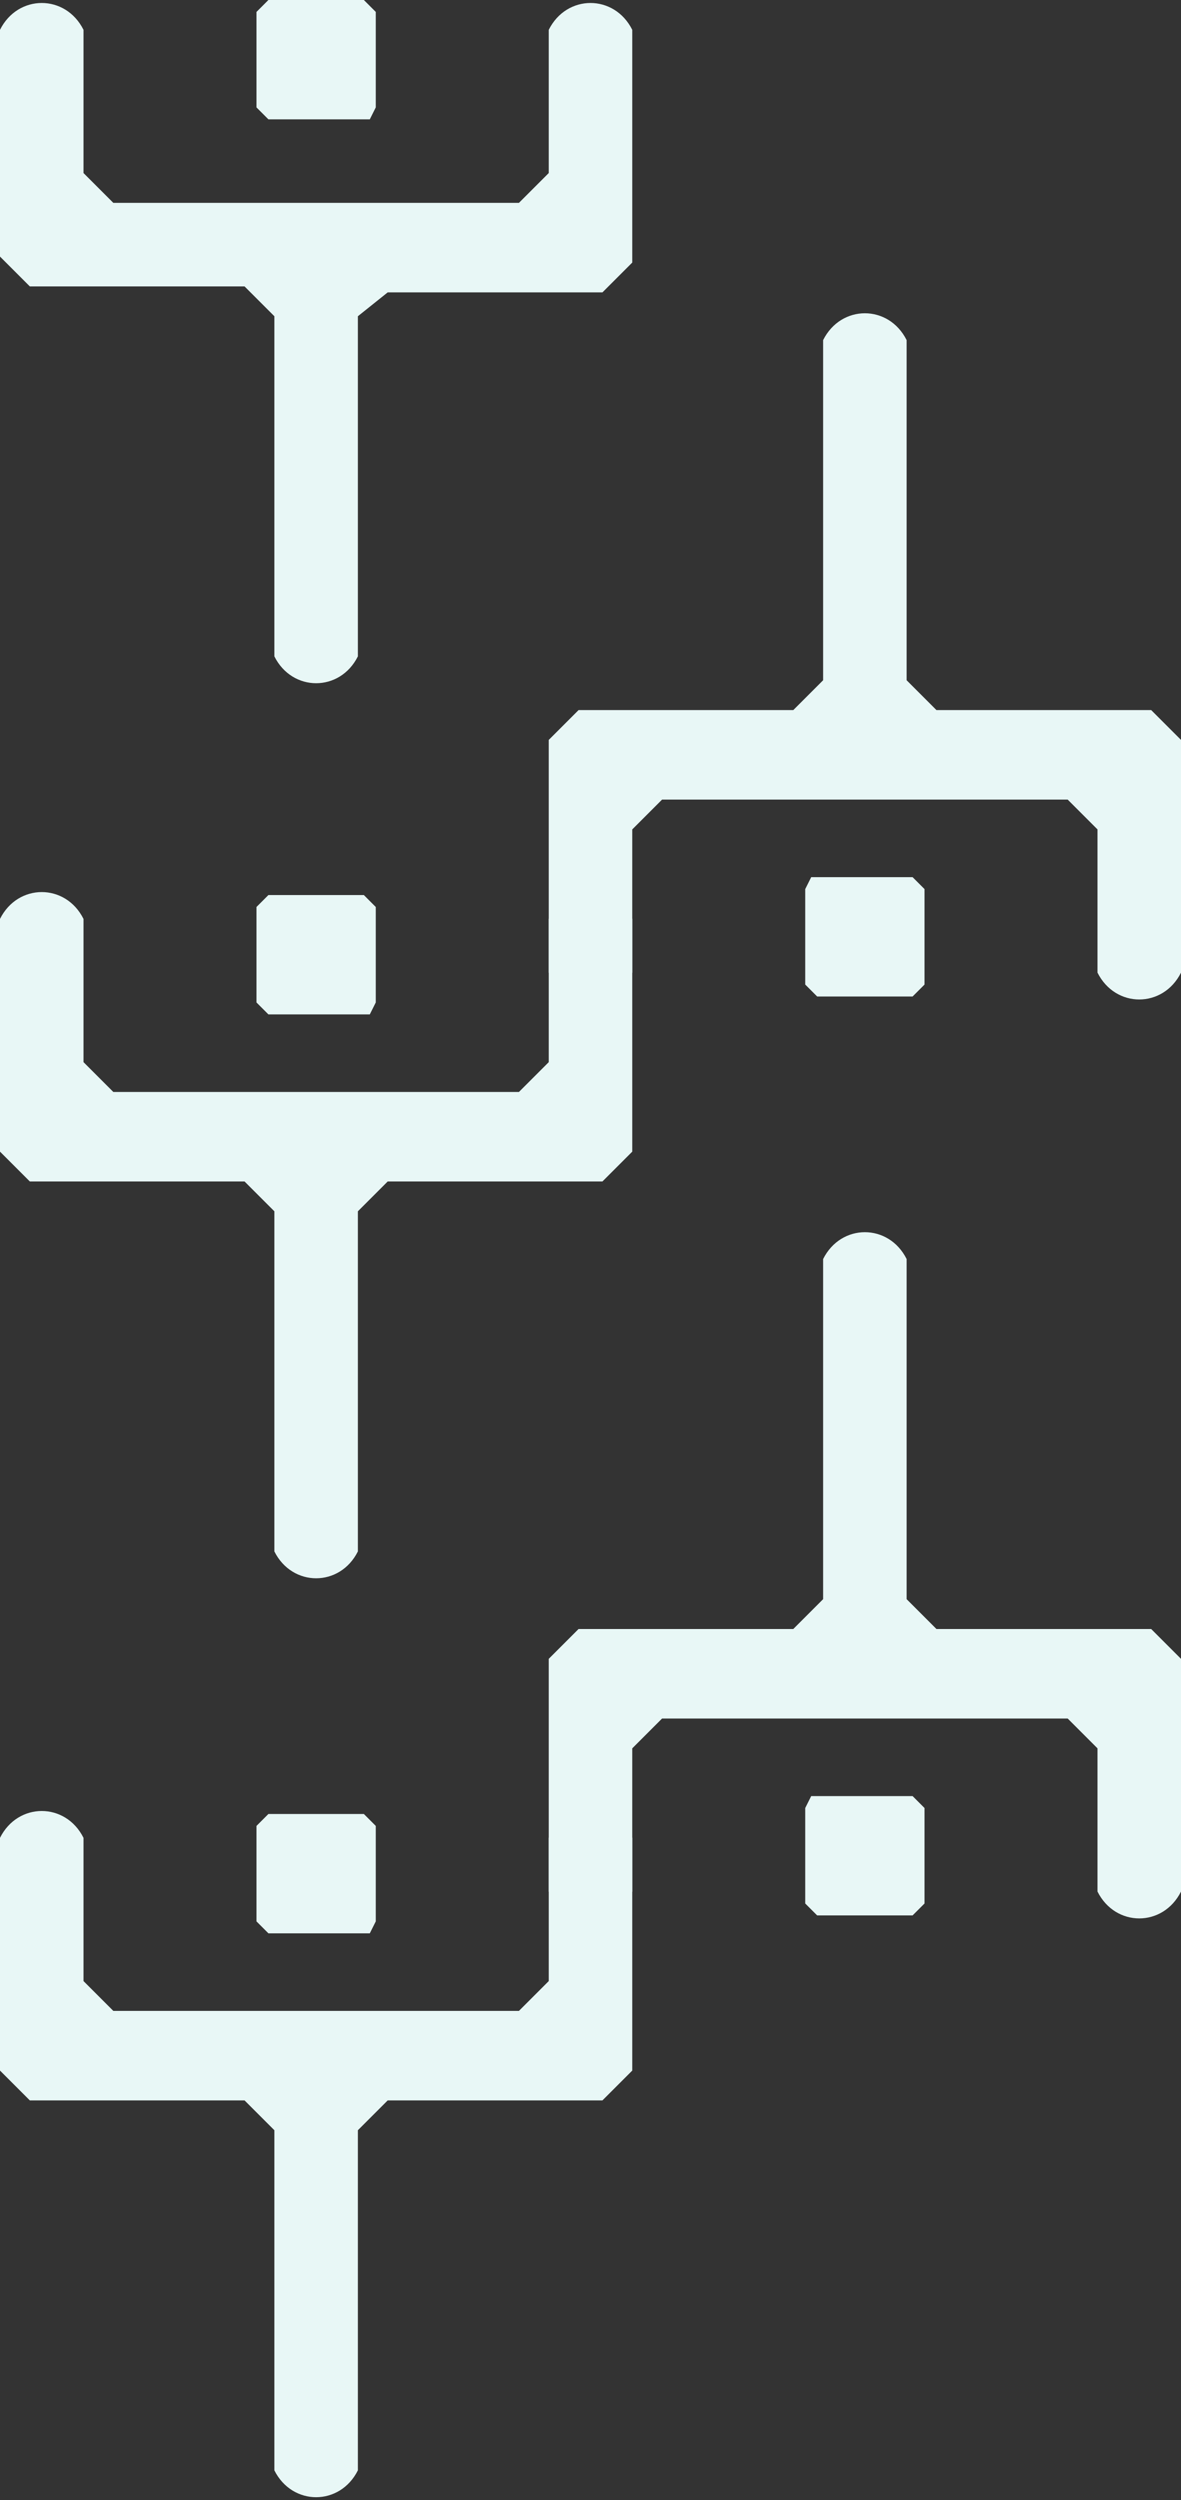 <!-- Generator: Adobe Illustrator 19.1.0, SVG Export Plug-In  -->
<svg version="1.1"
	 xmlns="http://www.w3.org/2000/svg" xmlns:xlink="http://www.w3.org/1999/xlink" xmlns:a="http://ns.adobe.com/AdobeSVGViewerExtensions/3.0/"
	 x="0px" y="0px" width="19.8px" height="41.9px" viewBox="0 0 19.8 41.9" enable-background="new 0 0 19.8 41.9"
	 xml:space="preserve">
<rect x="0" y="0" width="19.8" height="41.9" fill="#333333" stroke="none"/>
<defs>
</defs>
<g fill="#e8f7f6">
	<g>
		<g>
			<path d="M4.6,35.7l-0.5-0.5H0.5L0,34.7v-3.9c0.3-0.6,1.1-0.6,1.4,0l0,2.4l0.5,0.5h6.8l0.5-0.5l0-2.4c0.3-0.6,1.1-0.6,1.4,0l0,3.9
				l-0.5,0.5H6.5L6,35.7l0,5.7c-0.3,0.6-1.1,0.6-1.4,0V35.7z"/>
			<polygon points="6.3,30.6 6.3,32.2 6.2,32.4 4.5,32.4 4.3,32.2 4.3,30.6 4.5,30.4 6.1,30.4 			"/>
			<path d="M4.6,20.3l-0.5-0.5H0.5L0,19.3v-3.9c0.3-0.6,1.1-0.6,1.4,0l0,2.4l0.5,0.5h6.8l0.5-0.5l0-2.4c0.3-0.6,1.1-0.6,1.4,0l0,3.9
				l-0.5,0.5H6.5L6,20.3L6,26c-0.3,0.6-1.1,0.6-1.4,0V20.3z"/>
			<polygon points="6.3,15.2 6.3,16.8 6.2,17 4.5,17 4.3,16.8 4.3,15.2 4.5,15 6.1,15 			"/>
			<path d="M15.2,11.4l0.5,0.5h3.6l0.5,0.5v3.9c-0.3,0.6-1.1,0.6-1.4,0l0-2.4l-0.5-0.5h-6.8l-0.5,0.5l0,2.4c-0.3,0.6-1.1,0.6-1.4,0
				l0-3.9l0.5-0.5h3.6l0.5-0.5l0-5.7c0.3-0.6,1.1-0.6,1.4,0V11.4z"/>
			<polygon points="13.5,16.5 13.5,14.9 13.6,14.7 15.3,14.7 15.5,14.9 15.5,16.5 15.3,16.7 13.7,16.7 			"/>
			<path d="M15.2,26.8l0.5,0.5h3.6l0.5,0.5v3.9c-0.3,0.6-1.1,0.6-1.4,0l0-2.4l-0.5-0.5h-6.8l-0.5,0.5l0,2.4c-0.3,0.6-1.1,0.6-1.4,0
				l0-3.9l0.5-0.5h3.6l0.5-0.5l0-5.7c0.3-0.6,1.1-0.6,1.4,0V26.8z"/>
			<polygon points="13.5,31.9 13.5,30.3 13.6,30.1 15.3,30.1 15.5,30.3 15.5,31.9 15.3,32.1 13.7,32.1 			"/>
			<path d="M4.6,5.3L4.1,4.8H0.5L0,4.3V0.5c0.3-0.6,1.1-0.6,1.4,0l0,2.4l0.5,0.5h6.8l0.5-0.5l0-2.4c0.3-0.6,1.1-0.6,1.4,0l0,3.9
				l-0.5,0.5H6.5L6,5.3L6,11c-0.3,0.6-1.1,0.6-1.4,0V5.3z"/>
			<polygon points="6.3,0.2 6.3,1.8 6.2,2 4.5,2 4.3,1.8 4.3,0.2 4.5,0 6.1,0 			"/>
		</g>
	</g>
</g>
</svg>
